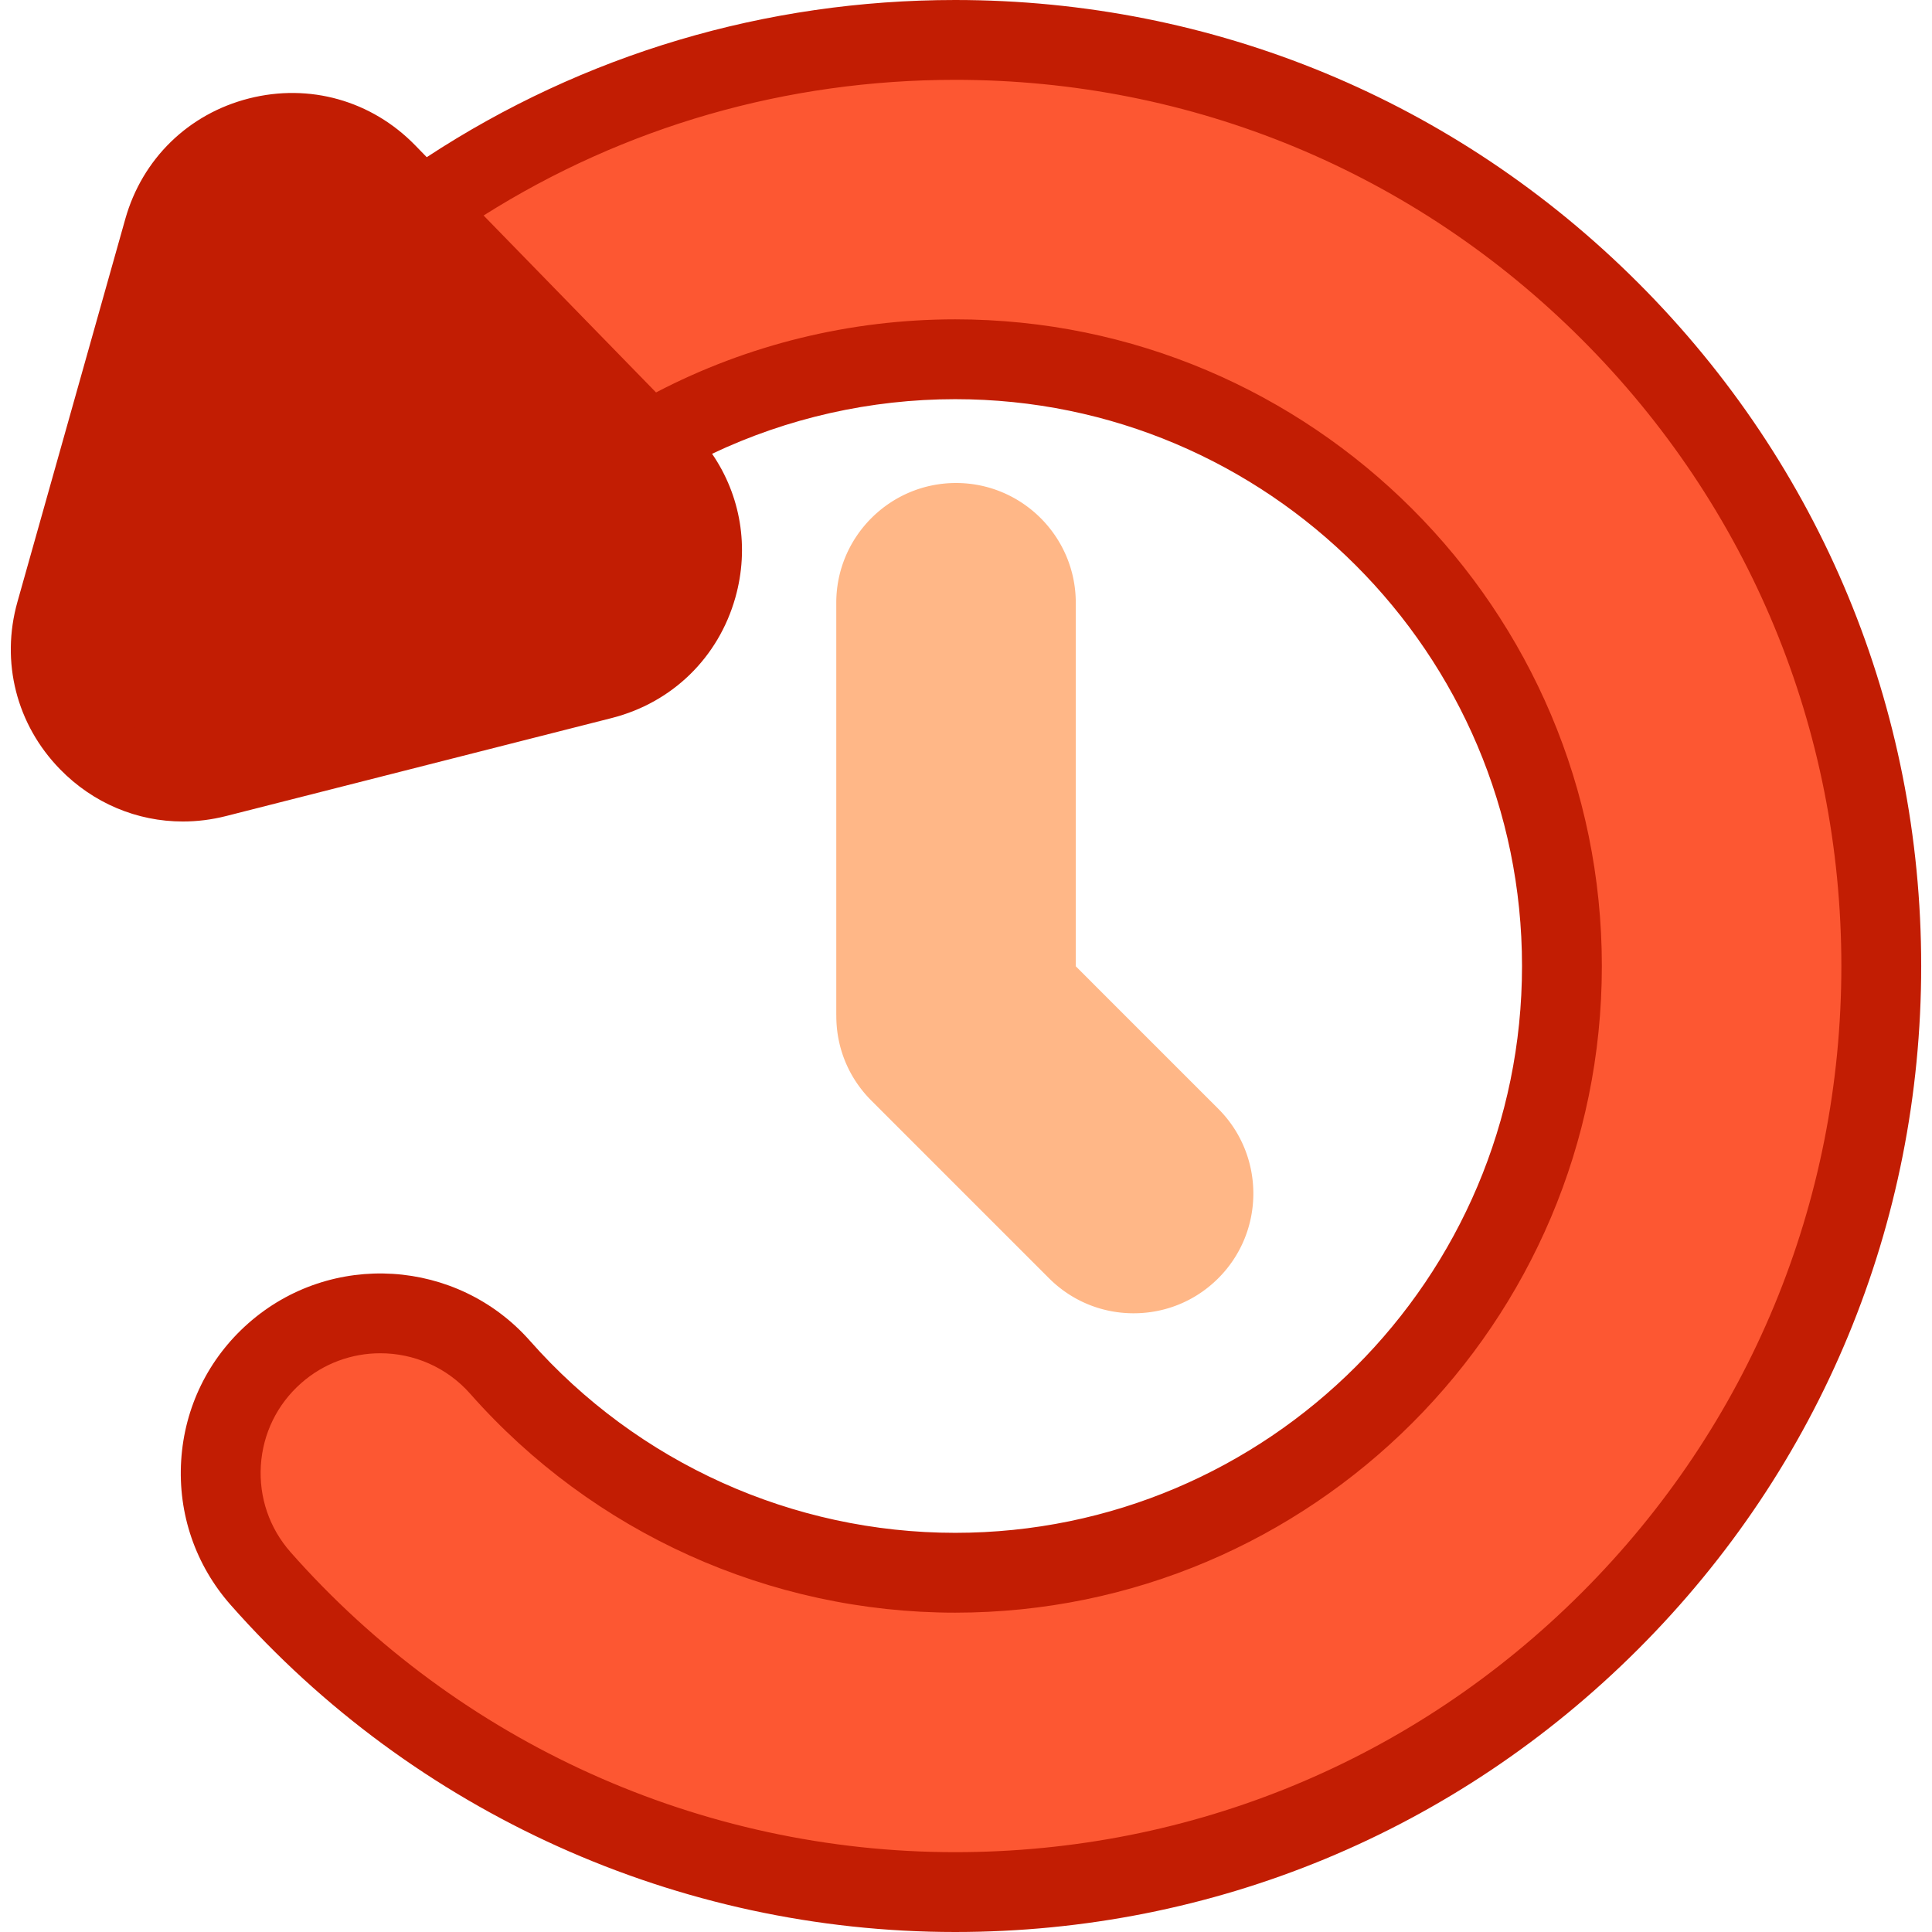<?xml version="1.0" encoding="UTF-8"?>
<svg xmlns="http://www.w3.org/2000/svg" viewBox="0 0 484 484" xml:space="preserve">
  <path style="fill:#fd5732" d="M239.292 10c61.97 0 120.23 24.132 164.049 67.951S471.292 180.031 471.292 242s-24.132 120.229-67.951 164.049C359.522 449.868 301.261 474 239.292 474c-66.522 0-129.939-28.623-173.989-78.53-14.619-16.563-13.043-41.84 3.52-56.459s41.84-13.042 56.459 3.52C154.152 375.24 195.707 394 239.292 394c83.813 0 152-68.187 152-152s-68.187-152-152-152c-27.375 0-53.716 7.225-76.777 20.759L105.6 52.361C144.474 24.856 190.818 10 239.292 10"/>
  <path style="fill:#c21d03" d="m13.993 153.493 27.023-95.928c6.941-24.641 37.955-32.526 55.822-14.193l8.761 8.99 56.915 58.398 3.891 3.992c17.868 18.333 9.188 49.133-15.623 55.439l-96.591 24.548c-24.807 6.304-47.138-16.609-40.198-41.246"/>
  <path style="fill:#c21d03" d="M410.412 70.88C364.705 25.172 303.933 0 239.292 0c-47.493 0-93.076 13.591-132.383 39.378L104 36.393C93.085 25.194 77.52 20.808 62.365 24.662S35.63 39.802 31.39 54.854L4.368 150.781c-4.239 15.05-.255 30.72 10.658 41.917 8.308 8.524 19.31 13.101 30.775 13.101 3.595 0 7.236-.45 10.854-1.37l96.591-24.548c15.156-3.852 26.736-15.137 30.978-30.189 3.54-12.562 1.331-25.547-5.836-36.012 18.898-8.967 39.718-13.68 60.904-13.68 78.299 0 142 63.701 142 142s-63.701 142-142 142c-40.717 0-79.54-17.527-106.514-48.087-18.243-20.667-49.903-22.642-70.573-4.399-10.013 8.838-15.985 21.046-16.816 34.376s3.579 26.185 12.417 36.198C103.752 454.144 169.902 484 239.292 484c64.641 0 125.414-25.172 171.121-70.88s70.88-106.479 70.88-171.12-25.173-125.412-70.881-171.12m-245.438 73.389c-2.28 8.092-8.506 14.159-16.654 16.23l-96.591 24.547c-8.146 2.072-16.513-.287-22.38-6.307s-8.009-14.444-5.73-22.536l27.023-95.928c2.279-8.092 8.504-14.16 16.652-16.231 8.15-2.071 16.516.286 22.383 6.307l33.072 33.933 32.604 33.454.009.008 3.883 3.984c5.867 6.021 8.009 14.447 5.729 22.539M396.27 398.978C354.34 440.908 298.591 464 239.292 464c-63.656 0-124.34-27.39-166.492-75.147-5.303-6.008-7.948-13.722-7.45-21.719s4.082-15.323 10.089-20.625c5.695-5.026 12.777-7.494 19.835-7.494 8.313 0 16.589 3.427 22.51 10.133C148.552 384.007 192.84 404 239.292 404c89.328 0 162-72.673 162-162s-72.673-162-162-162c-26.21 0-51.956 6.312-74.942 18.314l-11.509-11.809-31.691-32.517C156.438 31.715 197.036 20 239.292 20c59.299 0 115.048 23.092 156.978 65.022S461.292 182.701 461.292 242 438.2 357.047 396.27 398.978"/>
  <path style="fill:#ffb787" d="m298.144 284.858-38.643-38.643V151c0-11.046-8.954-20-20-20s-20 8.954-20 20v103c0 .082.011.161.012.243-.067 5.204 1.875 10.428 5.846 14.399l44.499 44.5c3.905 3.905 9.024 5.858 14.143 5.858s10.237-1.953 14.143-5.858c7.809-7.81 7.809-20.474 0-28.284"/>
  <path style="fill:#ffb787" d="M284.001 329c-8.014 0-15.548-3.121-21.214-8.787l-44.499-44.5c-5.675-5.675-8.784-13.202-8.776-21.228a11 11 0 0 1-.011-.485V151c0-16.542 13.458-30 30-30s30 13.458 30 30v91.073l35.714 35.713c11.695 11.697 11.695 30.729 0 42.426-5.666 5.667-13.2 8.788-21.214 8.788m-54.5-75.271q.009.197.012.396v.248a9.9 9.9 0 0 0 2.918 7.199l44.499 44.5c1.889 1.889 4.4 2.929 7.071 2.929s5.183-1.04 7.071-2.929c3.898-3.898 3.898-10.243 0-14.142l-38.643-38.642a10 10 0 0 1-2.929-7.071V151c0-5.514-4.486-10-10-10s-10 4.486-10 10z"/>
</svg>
